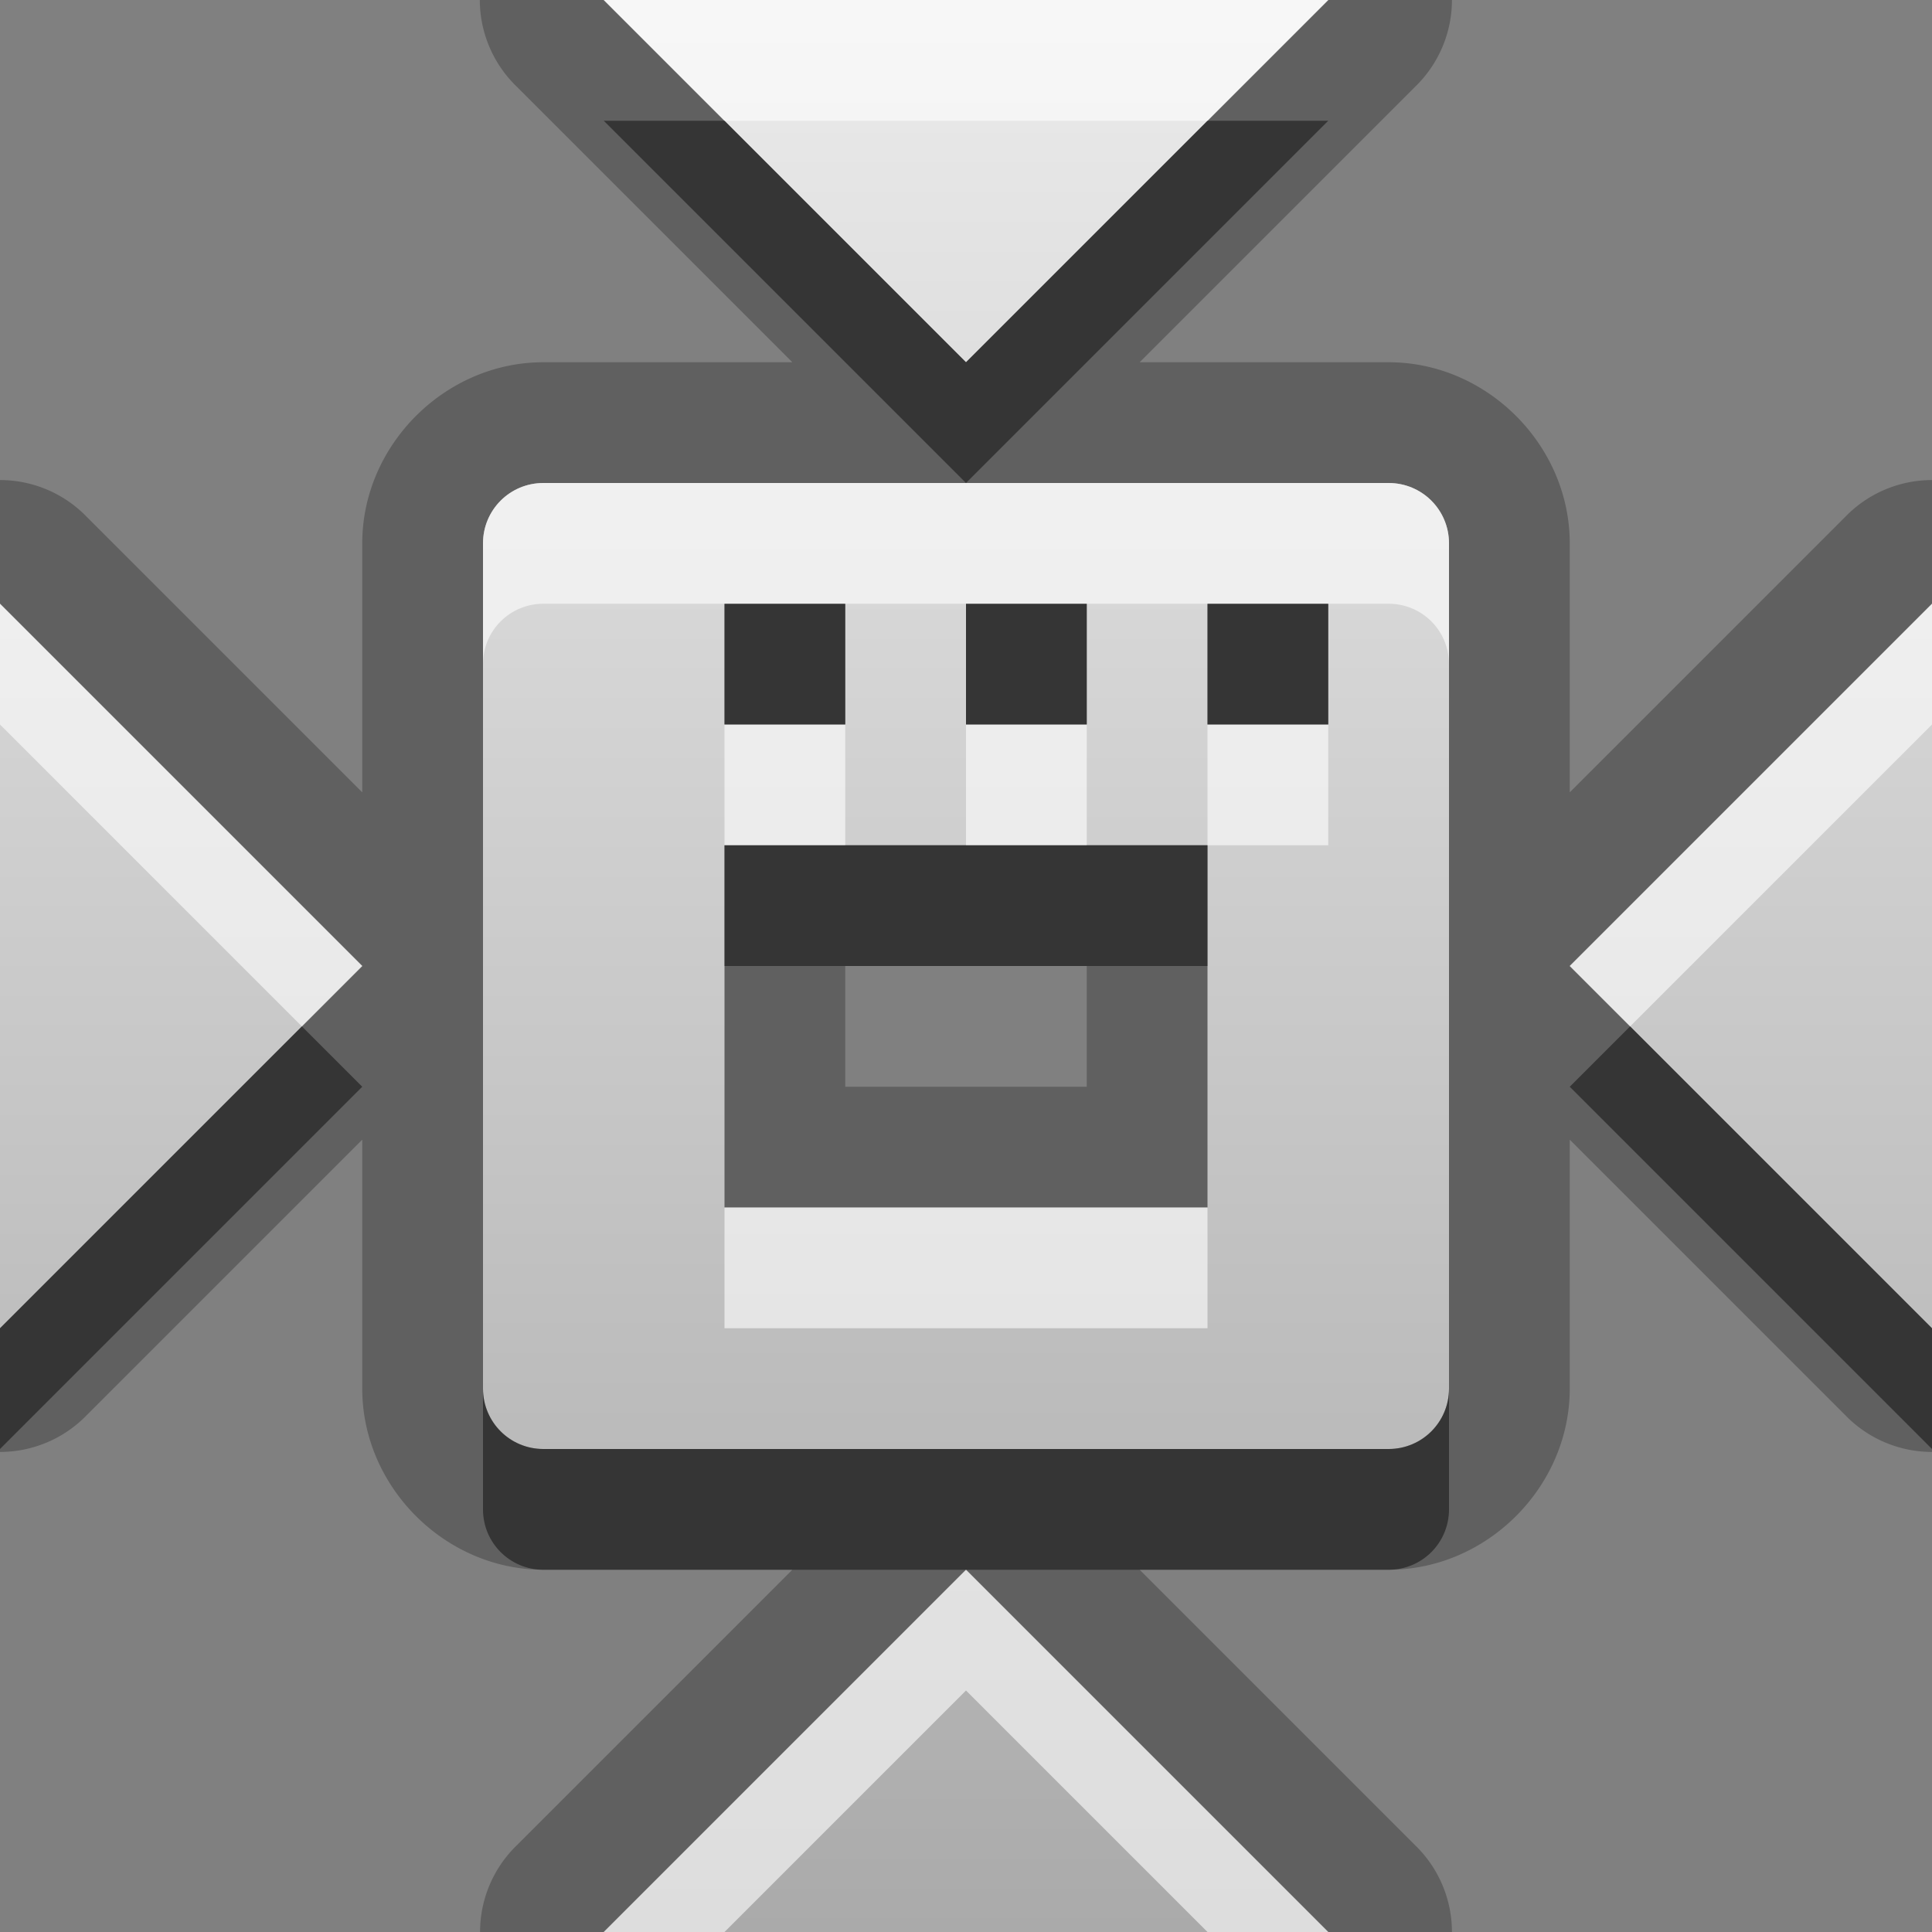 <?xml version="1.0" encoding="UTF-8" standalone="no"?>
<!-- Created with Inkscape (http://www.inkscape.org/) -->

<svg
   xmlns:dc="http://purl.org/dc/elements/1.1/"
   xmlns:cc="http://creativecommons.org/ns#"
   xmlns:rdf="http://www.w3.org/1999/02/22-rdf-syntax-ns#"
   xmlns:svg="http://www.w3.org/2000/svg"
   xmlns="http://www.w3.org/2000/svg"
   xmlns:xlink="http://www.w3.org/1999/xlink"
   xmlns:sodipodi="http://sodipodi.sourceforge.net/DTD/sodipodi-0.dtd"
   xmlns:inkscape="http://www.inkscape.org/namespaces/inkscape"
   width="16"
   height="16"
   id="svg2"
   sodipodi:version="0.32"
   inkscape:version="0.48.0 r9654"
   version="1.0"
   sodipodi:docname="view-restore.svg"
   inkscape:output_extension="org.inkscape.output.svg.inkscape">
  <rect width="100%" height="100%" fill="#808080" stroke="none"/>
  <defs
     id="defs4">
    <linearGradient
       gradientTransform="translate(-3,-3)"
       gradientUnits="userSpaceOnUse"
       y2="16.013"
       x2="11.347"
       y1="6"
       x1="11.347"
       id="linearGradient5585">
      <stop
         style="stop-color:#000000;stop-opacity:0.863;"
         offset="0"
         id="stop5587" />
      <stop
         style="stop-color:#000000;stop-opacity:0.471;"
         offset="1"
         id="stop5589" />
    </linearGradient>
    <linearGradient
       inkscape:collect="always"
       xlink:href="#StandardGradient"
       id="linearGradient2900"
       gradientUnits="userSpaceOnUse"
       x1="9"
       y1="6"
       x2="9"
       y2="-10"
       gradientTransform="matrix(1,0,0,-1,-3,6)" />
    <filter
       inkscape:collect="always"
       id="filter3711">
      <feGaussianBlur
         inkscape:collect="always"
         stdDeviation="0.48"
         id="feGaussianBlur3713" />
    </filter>
    <linearGradient
       inkscape:collect="always"
       xlink:href="#StandardGradient"
       id="linearGradient5569"
       gradientUnits="userSpaceOnUse"
       gradientTransform="matrix(1.078,0,0,0.924,0.027,-0.007)"
       x1="6.124"
       y1="2.172"
       x2="6.124"
       y2="15.167" />
    <linearGradient
       id="StandardGradient"
       gradientTransform="matrix(1.077,0,0,0.923,-0.008,0.158)"
       x1="10.006"
       y1="4.163"
       x2="10.006"
       y2="17.168"
       gradientUnits="userSpaceOnUse">
      <stop
         id="stop3337"
         offset="0"
         style="stop-color:#ebebeb;stop-opacity:1;" />
      <stop
         id="stop3339"
         offset="1"
         style="stop-color:#aaaaaa;stop-opacity:1;" />
    </linearGradient>
    <linearGradient
       y2="15.167"
       x2="6.124"
       y1="2.172"
       x1="6.124"
       gradientTransform="matrix(1.078,0,0,0.924,-16.973,-6.008)"
       gradientUnits="userSpaceOnUse"
       id="linearGradient3052"
       xlink:href="#StandardGradient"
       inkscape:collect="always" />
    <linearGradient
       inkscape:collect="always"
       xlink:href="#StandardGradient"
       id="linearGradient5610"
       gradientUnits="userSpaceOnUse"
       gradientTransform="matrix(1,0,0,-1,-3,6)"
       x1="9"
       y1="6"
       x2="9"
       y2="-10" />
  </defs>
  <sodipodi:namedview
     id="base"
     pagecolor="#ffffff"
     bordercolor="#9a9a9a"
     borderopacity="1"
     inkscape:pageopacity="0.0"
     inkscape:pageshadow="2"
     inkscape:zoom="24.172576"
     inkscape:cx="3.3538828"
     inkscape:cy="8.6386736"
     inkscape:document-units="px"
     inkscape:current-layer="layer3"
     showgrid="true"
     inkscape:showpageshadow="false"
     showguides="true"
     inkscape:guide-bbox="true"
     inkscape:window-width="1920"
     inkscape:window-height="1026"
     inkscape:window-x="0"
     inkscape:window-y="25"
     inkscape:window-maximized="1">
    <sodipodi:guide
       orientation="1,0"
       position="0,112"
       id="guide2383" />
    <sodipodi:guide
       orientation="0,1"
       position="26.278,128"
       id="guide2385" />
    <sodipodi:guide
       orientation="1,0"
       position="128,54.082"
       id="guide2387" />
    <sodipodi:guide
       orientation="0,1"
       position="78.156,0"
       id="guide2389" />
    <inkscape:grid
       type="xygrid"
       id="grid3672"
       visible="true"
       enabled="true" />
  </sodipodi:namedview>
  <g
     inkscape:groupmode="layer"
     id="layer3"
     inkscape:label="Cross"
     style="display:inline"
     transform="translate(-3,-3)">
    <path
       sodipodi:type="inkscape:offset"
       inkscape:radius="0.99973172"
       inkscape:original="M 5 0 L 8 3 L 11 0 L 5 0 z M 4.5 4 C 4.223 4 4 4.223 4 4.5 L 4 11.5 C 4 11.777 4.223 12 4.5 12 L 11.5 12 C 11.777 12 12 11.777 12 11.5 L 12 4.5 C 12 4.223 11.777 4 11.5 4 L 4.5 4 z M 0 5 L 0 11 L 3 8 L 0 5 z M 6 5 L 7 5 L 7 6 L 6 6 L 6 5 z M 8 5 L 9 5 L 9 6 L 8 6 L 8 5 z M 10 5 L 11 5 L 11 6 L 10 6 L 10 5 z M 16 5 L 13 8 L 16 11 L 16 5 z M 6 7 L 10 7 L 10 10 L 6 10 L 6 7 z M 8 13 L 5 16 L 11 16 L 8 13 z "
       style="fill:#000000;fill-opacity:1;stroke:none;opacity:0.25"
       id="path5612"
       d="m 4.906,-1 a 1,1 0 0 0 -0.625,1.719 L 6.562,3 4.5,3 C 3.686,3 3,3.686 3,4.5 L 3,6.562 0.719,4.281 A 1,1 0 0 0 -1,5 l 0,6 a 1,1 0 0 0 1.719,0.719 L 3,9.438 3,11.5 C 3,12.314 3.686,13 4.5,13 l 2.062,0 -2.281,2.281 A 1,1 0 0 0 5,17 l 6,0 a 1,1 0 0 0 0.719,-1.719 L 9.438,13 11.5,13 c 0.814,0 1.5,-0.686 1.5,-1.5 l 0,-2.062 2.281,2.281 A 1,1 0 0 0 17,11 L 17,5 A 1,1 0 0 0 15.281,4.281 L 13,6.562 13,4.5 C 13,3.686 12.314,3 11.5,3 L 9.438,3 11.719,0.719 A 1,1 0 0 0 11,-1 L 5,-1 A 1,1 0 0 0 4.906,-1 z M 7,8 9,8 9,9 7,9 7,8 z"
       transform="translate(3,3)" />
    <path
       style="fill:url(#linearGradient2900);fill-opacity:1.0;stroke:none"
       d="M 5 0 L 8 3 L 11 0 L 5 0 z M 4.5 4 C 4.223 4 4 4.223 4 4.5 L 4 11.5 C 4 11.777 4.223 12 4.5 12 L 11.5 12 C 11.777 12 12 11.777 12 11.5 L 12 4.5 C 12 4.223 11.777 4 11.5 4 L 4.5 4 z M 0 5 L 0 11 L 3 8 L 0 5 z M 6 5 L 7 5 L 7 6 L 6 6 L 6 5 z M 8 5 L 9 5 L 9 6 L 8 6 L 8 5 z M 10 5 L 11 5 L 11 6 L 10 6 L 10 5 z M 16 5 L 13 8 L 16 11 L 16 5 z M 6 7 L 10 7 L 10 10 L 6 10 L 6 7 z M 8 13 L 5 16 L 11 16 L 8 13 z "
       transform="translate(3,3)"
       id="path2882" />
    <path
       style="fill:#ffffff;fill-opacity:1;stroke:none;opacity:0.6"
       d="M 5 0 L 6 1 L 10 1 L 11 0 L 5 0 z M 4.5 4 C 4.223 4 4 4.223 4 4.5 L 4 5.5 C 4 5.223 4.223 5 4.5 5 L 6 5 L 7 5 L 8 5 L 9 5 L 10 5 L 11 5 L 11.5 5 C 11.777 5 12 5.223 12 5.5 L 12 4.5 C 12 4.223 11.777 4 11.5 4 L 8 4 L 4.5 4 z M 0 5 L 0 6 L 2.5 8.5 L 3 8 L 0 5 z M 16 5 L 13 8 L 13.5 8.5 L 16 6 L 16 5 z M 6 6 L 6 7 L 7 7 L 7 6 L 6 6 z M 8 6 L 8 7 L 9 7 L 9 6 L 8 6 z M 10 6 L 10 7 L 11 7 L 11 6 L 10 6 z M 6 10 L 6 11 L 10 11 L 10 10 L 6 10 z M 8 13 L 5 16 L 6 16 L 8 14 L 10 16 L 11 16 L 8 13 z "
       transform="translate(3,3)"
       id="path3677" />
    <path
       style="fill:#000000;fill-opacity:1;stroke:none;opacity:0.45"
       d="M 5 1 L 8 4 L 11 1 L 10 1 L 8 3 L 6 1 L 5 1 z M 6 5 L 6 6 L 7 6 L 7 5 L 6 5 z M 8 5 L 8 6 L 9 6 L 9 5 L 8 5 z M 10 5 L 10 6 L 11 6 L 11 5 L 10 5 z M 6 7 L 6 8 L 10 8 L 10 7 L 9 7 L 8 7 L 7 7 L 6 7 z M 2.5 8.5 L 0 11 L 0 12 L 3 9 L 2.5 8.5 z M 13.5 8.5 L 13 9 L 16 12 L 16 11 L 13.5 8.5 z M 4 11.5 L 4 12.5 C 4 12.777 4.223 13 4.5 13 L 8 13 L 11.5 13 C 11.777 13 12 12.777 12 12.5 L 12 11.5 C 12 11.777 11.777 12 11.5 12 L 4.5 12 C 4.223 12 4 11.777 4 11.5 z "
       transform="translate(3,3)"
       id="path3686" />
  </g>
</svg>
